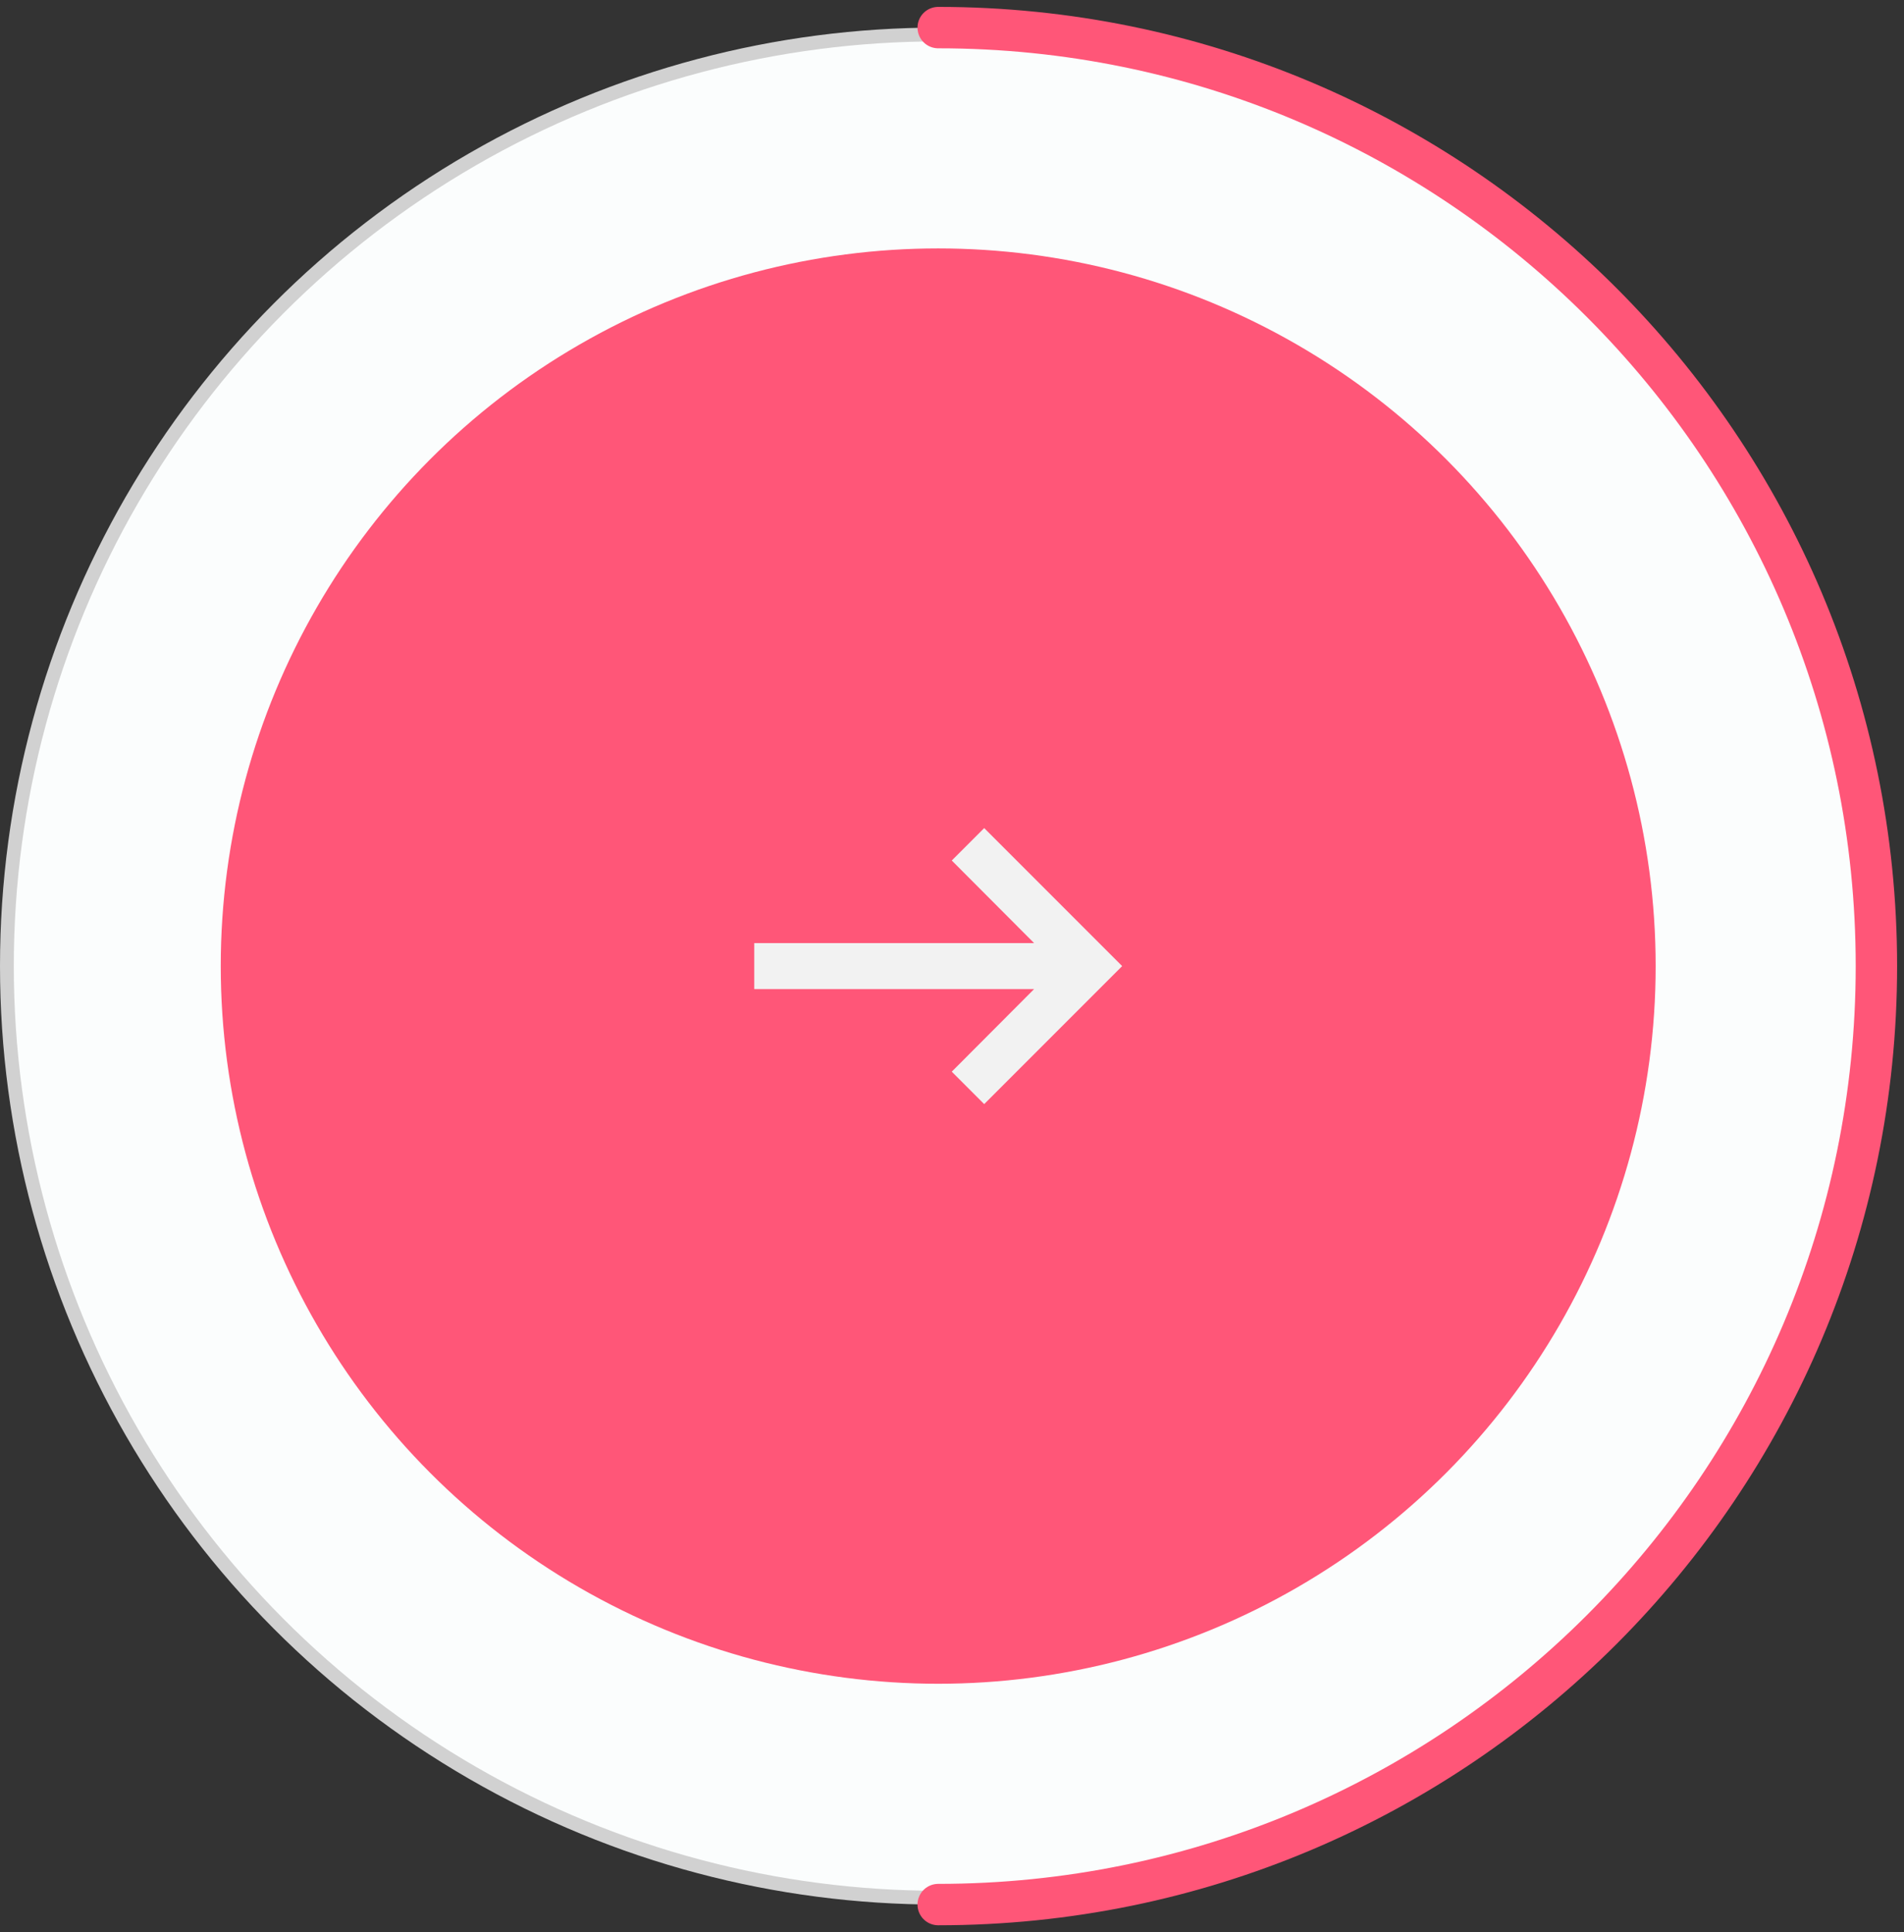 <svg width="138" height="140" viewBox="0 0 138 140" fill="none" xmlns="http://www.w3.org/2000/svg">
<rect x="0" y="0" width="138" height="140" fill="#333333" stroke="none"/>
<circle cx="68" cy="70" r="67.5" fill="#FBFDFD" stroke="#D1D1D1"/>
<path d="M68 138C105.555 138 136 107.555 136 70C136 32.445 105.555 2 68 2" stroke="#FF5678" stroke-width="3" stroke-linecap="round" stroke-linejoin="bevel"/>
<circle cx="68" cy="70" r="52" fill="#FF5678"/>
<path d="M74.95 71.667L68.983 77.65L71.333 80L81.333 70L71.333 60L68.983 62.35L74.95 68.333H54.667V71.667H74.95Z" fill="#F2F2F2"/>
</svg>
